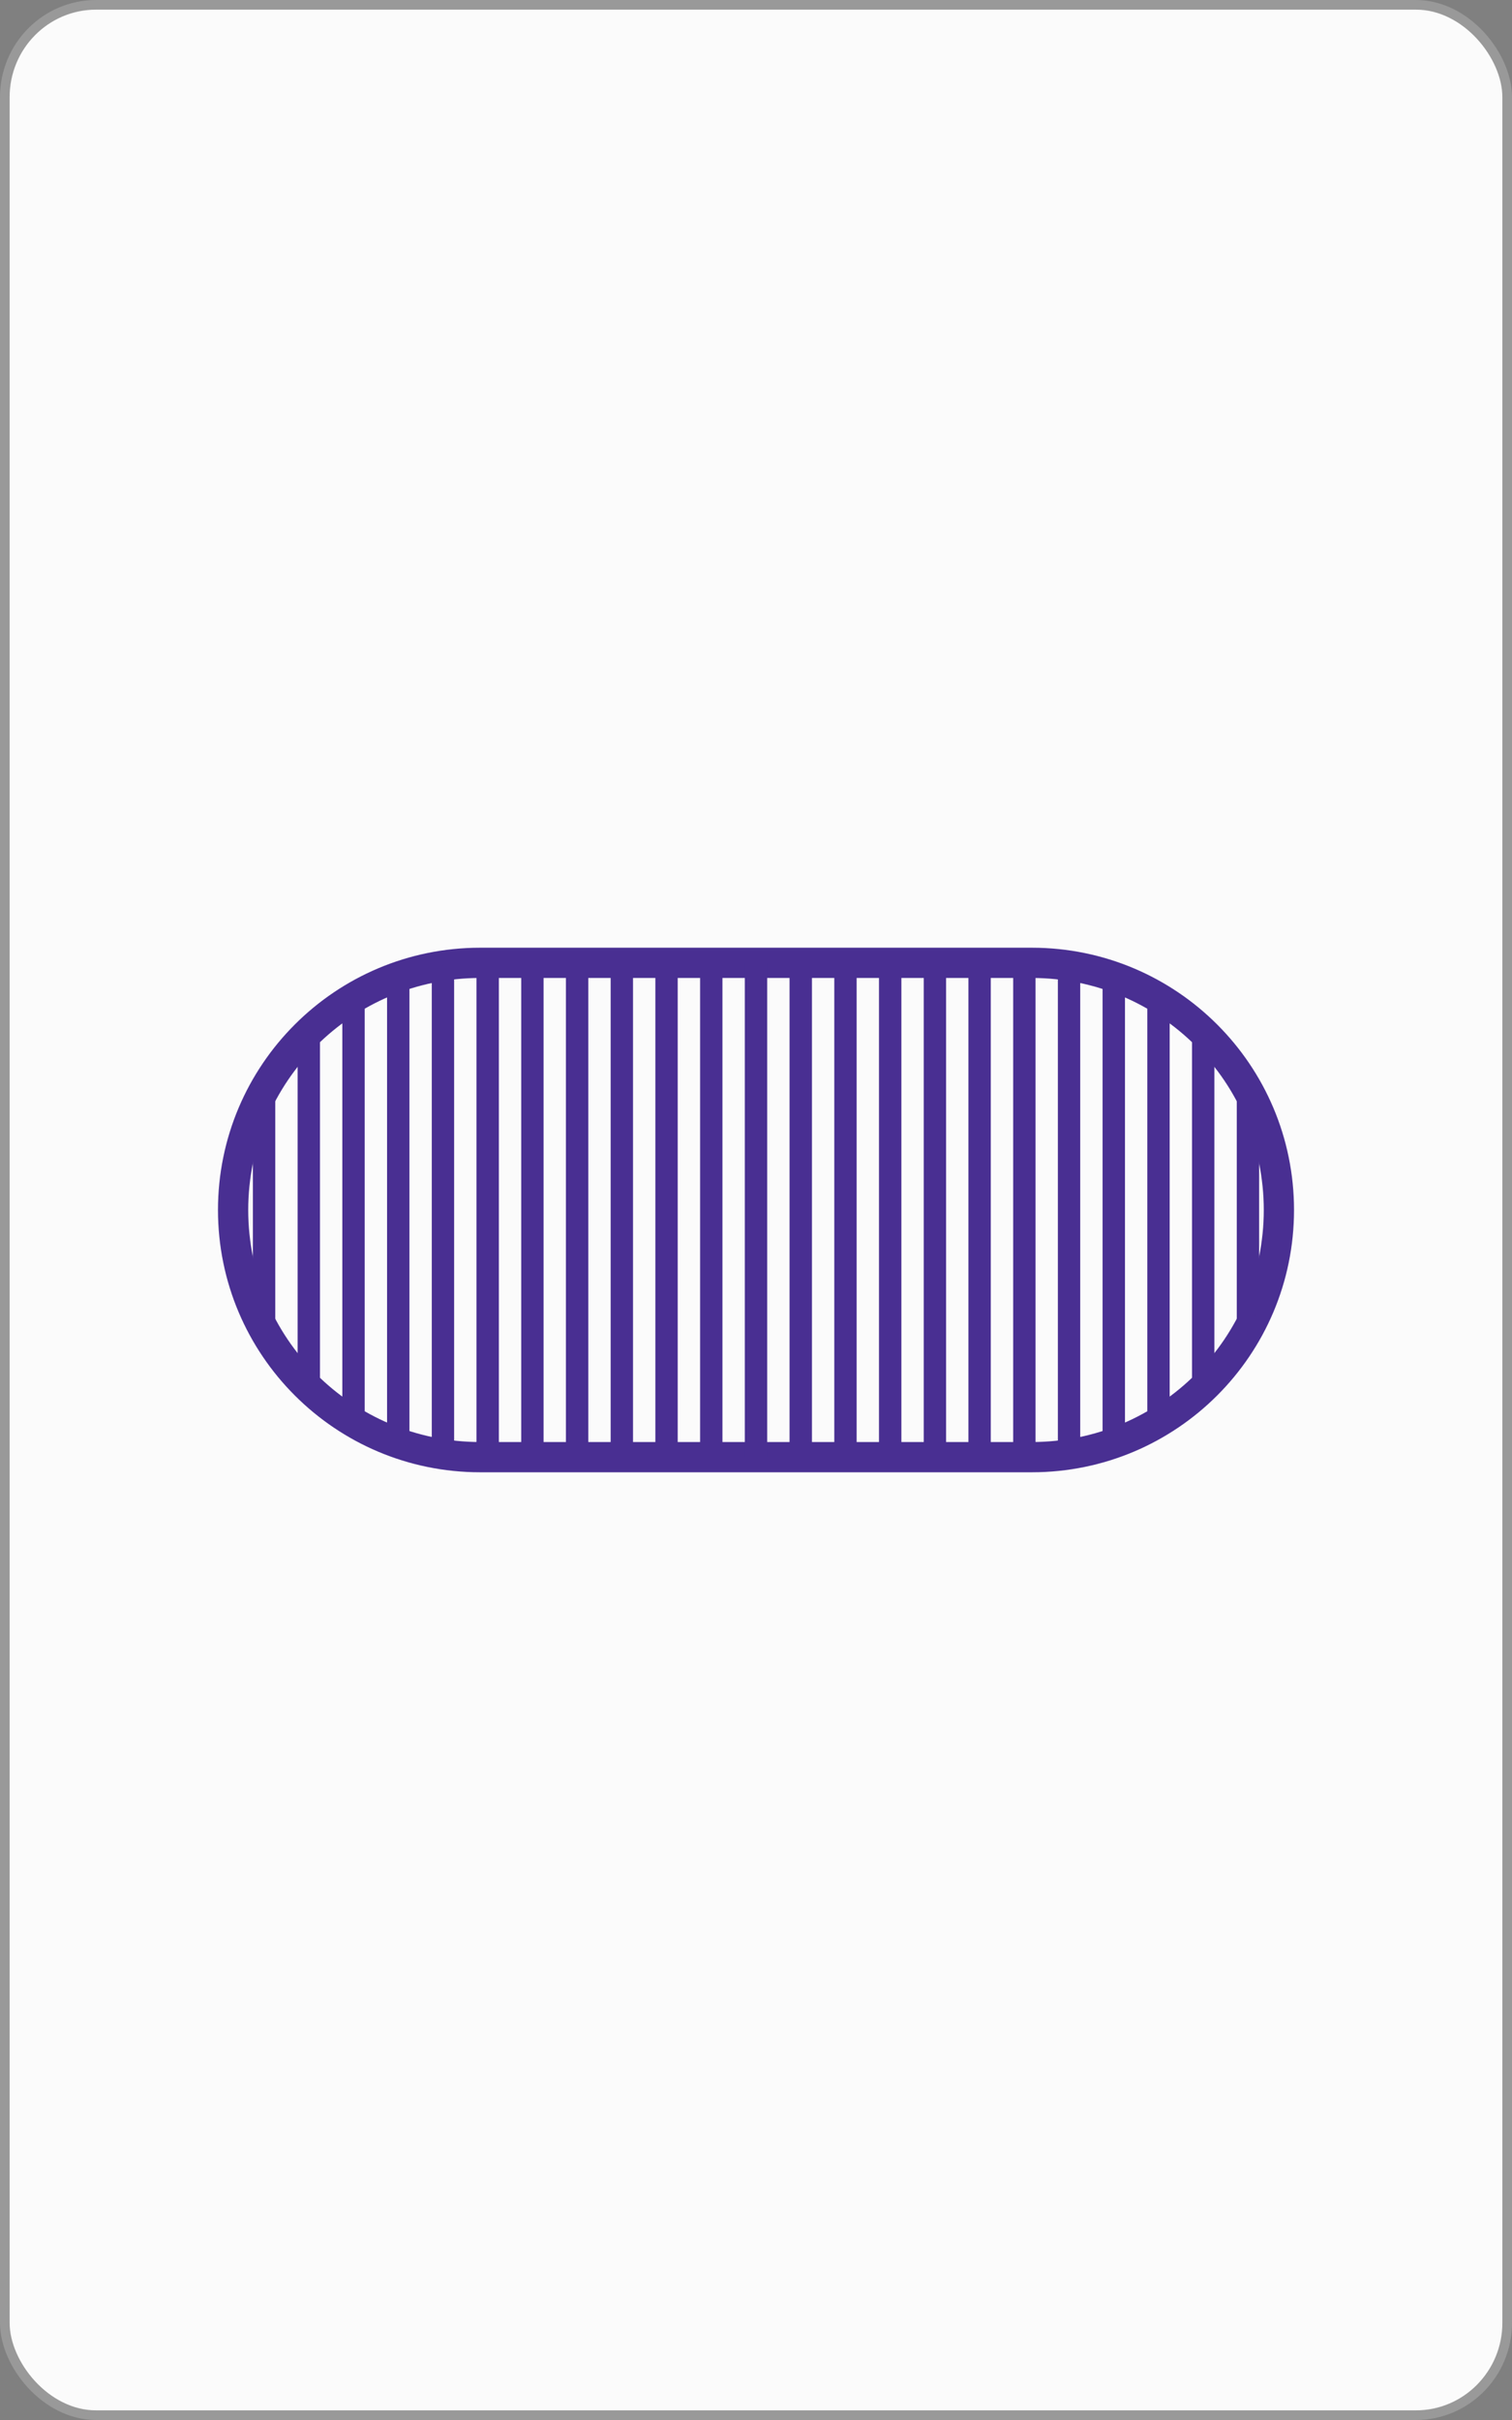 <?xml version="1.0" encoding="UTF-8" standalone="no"?>
<!-- Created with Inkscape (http://www.inkscape.org/) -->

<svg
   xmlns:dc="http://purl.org/dc/elements/1.1/"
   xmlns:cc="http://creativecommons.org/ns#"
   xmlns:rdf="http://www.w3.org/1999/02/22-rdf-syntax-ns#"
   xmlns:svg="http://www.w3.org/2000/svg"
   xmlns="http://www.w3.org/2000/svg"
   xmlns:sodipodi="http://sodipodi.sourceforge.net/DTD/sodipodi-0.dtd"
   xmlns:inkscape="http://www.inkscape.org/namespaces/inkscape"
   width="1000"
   height="1600"
   id="svg2"
   version="1.1"
   inkscape:version="0.91 r13725"
   sodipodi:docname="POS1.svg">
  <rect width="100%" height="100%" fill="#808080" stroke="none"/>
  <defs
     id="defs4" />
  <sodipodi:namedview
     id="base"
     pagecolor="#ffffff"
     bordercolor="#666666"
     borderopacity="1.0"
     inkscape:pageopacity="0.0"
     inkscape:pageshadow="2"
     inkscape:zoom="0.22627418"
     inkscape:cx="742.59386"
     inkscape:cy="797.6485"
     inkscape:document-units="px"
     inkscape:current-layer="layer1"
     showgrid="false"
     borderlayer="false"
     showborder="false"
     inkscape:showpageshadow="false"
     showguides="true"
     inkscape:guide-bbox="true"
     inkscape:snap-global="true"
     inkscape:snap-object-midpoints="true"
     inkscape:snap-center="true"
     inkscape:object-paths="false"
     inkscape:object-nodes="false"
     inkscape:window-width="831"
     inkscape:window-height="587"
     inkscape:window-x="768"
     inkscape:window-y="63"
     inkscape:window-maximized="0"
     inkscape:snap-nodes="true"
     fit-margin-top="0"
     fit-margin-left="0"
     fit-margin-right="0"
     fit-margin-bottom="0">
    <sodipodi:guide
       orientation="1,0"
       position="-0,0.002"
       id="guide3777" />
    <sodipodi:guide
       orientation="1,0"
       position="1000,0.002"
       id="guide3779" />
    <sodipodi:guide
       orientation="1,0"
       position="500,-499.998"
       id="guide3781" />
    <sodipodi:guide
       orientation="0,1"
       position="-460.63,800.002"
       id="guide3785" />
    <sodipodi:guide
       orientation="0,1"
       position="-500,1200.002"
       id="guide3787" />
    <sodipodi:guide
       orientation="0,1"
       position="-355.574,400.002"
       id="guide3789" />
    <sodipodi:guide
       orientation="0,1"
       position="218.193,1600.002"
       id="guide3791" />
    <sodipodi:guide
       orientation="0,1"
       position="-242.437,0.002"
       id="guide3793" />
    <inkscape:grid
       type="xygrid"
       id="grid3871"
       empspacing="5"
       visible="true"
       enabled="true"
       snapvisiblegridlinesonly="true"
       originx="-0"
       originy="0.002" />
  </sodipodi:namedview>
  <g
     inkscape:groupmode="layer"
     id="layer2"
     inkscape:label="backCards"
     transform="translate(-2.9015541e-4,547.635)" />
  <g
     inkscape:label="Layer 1"
     inkscape:groupmode="layer"
     id="layer1"
     transform="translate(-2.9015541e-4,547.635)">
    <rect
       style="fill:#fbfbfb;fill-opacity:1;stroke:#999999;stroke-width:6.374;stroke-linecap:butt;stroke-linejoin:miter;stroke-miterlimit:4;stroke-dasharray:none;stroke-opacity:1"
       id="rect3007-62-9"
       width="993.626"
       height="1593.626"
       x="3.187"
       y="-544.448"
       rx="60.374"
       ry="61.035" />
    <path
       style="fill:none;stroke:#492f92;stroke-width:20;stroke-miterlimit:4;stroke-dasharray:none;stroke-opacity:1"
       d="m 317.578,88.958 c -90.242,0 -163.406,73.165 -163.406,163.407 0,90.242 73.164,163.406 163.406,163.406 l 364.844,0 c 90.242,0 163.406,-73.164 163.406,-163.406 0,-90.242 -73.164,-163.407 -163.406,-163.407 l -364.844,0 z"
       id="path4288-2-8-1-1-8-64"
       inkscape:connector-curvature="0" />
    <path
       style="display:inline;fill:#492f92;fill-opacity:1;stroke:none"
       d="m 317.594,88.959 c -0.826,0 -1.647,0.02 -2.469,0.03 l 0,326.75 c 0.822,0.01 1.644,0.03 2.469,0.03 l 12.343,0 0,-326.813 -12.343,0 z m 27.125,0 0,326.812 14.781,0 0,-326.812 -14.781,0 z m 29.562,0 0,326.812 14.813,0 0,-326.812 -14.813,0 z m 29.594,0 0,326.812 14.781,0 0,-326.812 -14.781,0 z m 29.562,0 0,326.812 14.782,0 0,-326.812 -14.782,0 z m 29.594,0 0,326.812 14.781,0 0,-326.812 -14.781,0 z m 29.563,0 0,326.812 14.812,0 0,-326.812 -14.812,0 z m 29.593,0 0,326.812 14.813,0 0,-326.812 -14.813,0 z m 29.594,0 0,326.812 14.781,0 0,-326.812 -14.781,0 z m 29.563,0 0,326.812 14.812,0 0,-326.812 -14.812,0 z m 29.593,0 0,326.812 14.782,0 0,-326.812 -14.782,0 z m 29.563,0 0,326.812 14.781,0 0,-326.812 -14.781,0 z m 29.594,0 0,326.812 12.343,0 c 0.815,0 1.626,-0.02 2.438,-0.03 l 0,-326.75 c -0.812,-0.01 -1.623,-0.03 -2.438,-0.03 l -12.343,0 z m -369.75,0.906 c -4.999,0.524 -9.928,1.254 -14.782,2.219 l 0,320.531 c 4.854,0.964 9.783,1.726 14.782,2.25 l 0,-325 z m 399.312,0 0,325 c 5,-0.524 9.926,-1.285 14.781,-2.25 l 0,-320.531 c -4.855,-0.965 -9.781,-1.695 -14.781,-2.219 z m -428.875,5.906 c -5.028,1.501 -9.969,3.228 -14.781,5.188 l 0,302.781 c 4.814,1.96 9.751,3.686 14.781,5.187 l 0,-313.156 z m 458.438,0 0,313.156 c 5.045,-1.505 9.985,-3.22 14.812,-5.187 l 0,-302.781 c -4.826,-1.966 -9.769,-3.683 -14.812,-5.188 z m -488.032,12.125 c -5.09,2.698 -10.027,5.642 -14.781,8.844 l 0,271.25 c 4.756,3.203 9.688,6.145 14.781,8.844 l 0,-288.938 z m 517.625,0 0,288.938 c 5.094,-2.699 10.026,-5.641 14.782,-8.844 l 0,-271.25 c -4.754,-3.202 -9.691,-6.146 -14.782,-8.844 z m 29.563,20.063 0,248.781 c 5.223,-4.452 10.157,-9.214 14.781,-14.281 l 0,-220.219 c -4.624,-5.068 -9.558,-9.829 -14.781,-14.281 z m -576.75,0.03 c -5.217,4.449 -10.162,9.217 -14.781,14.281 l 0,220.156 c 4.619,5.064 9.564,9.832 14.781,14.281 l 0,-248.718 z m -29.563,33.031 c -5.761,8.533 -10.723,17.642 -14.812,27.219 l 0,128.218 c 4.085,9.569 9.057,18.661 14.812,27.188 l 0,-182.625 z m 635.907,0.03 0,182.594 c 5.742,-8.508 10.701,-17.581 14.781,-27.125 l 0,-128.344 c -4.08,-9.545 -9.039,-18.617 -14.781,-27.125 z"
       id="path4288-2-7-8-1-5"
       inkscape:connector-curvature="0" />
  </g>
  <g
     inkscape:groupmode="layer"
     id="layer3"
     inkscape:label="stri[eys"
     style="display:inline"
     transform="translate(-2.9015541e-4,547.635)" />
</svg>
